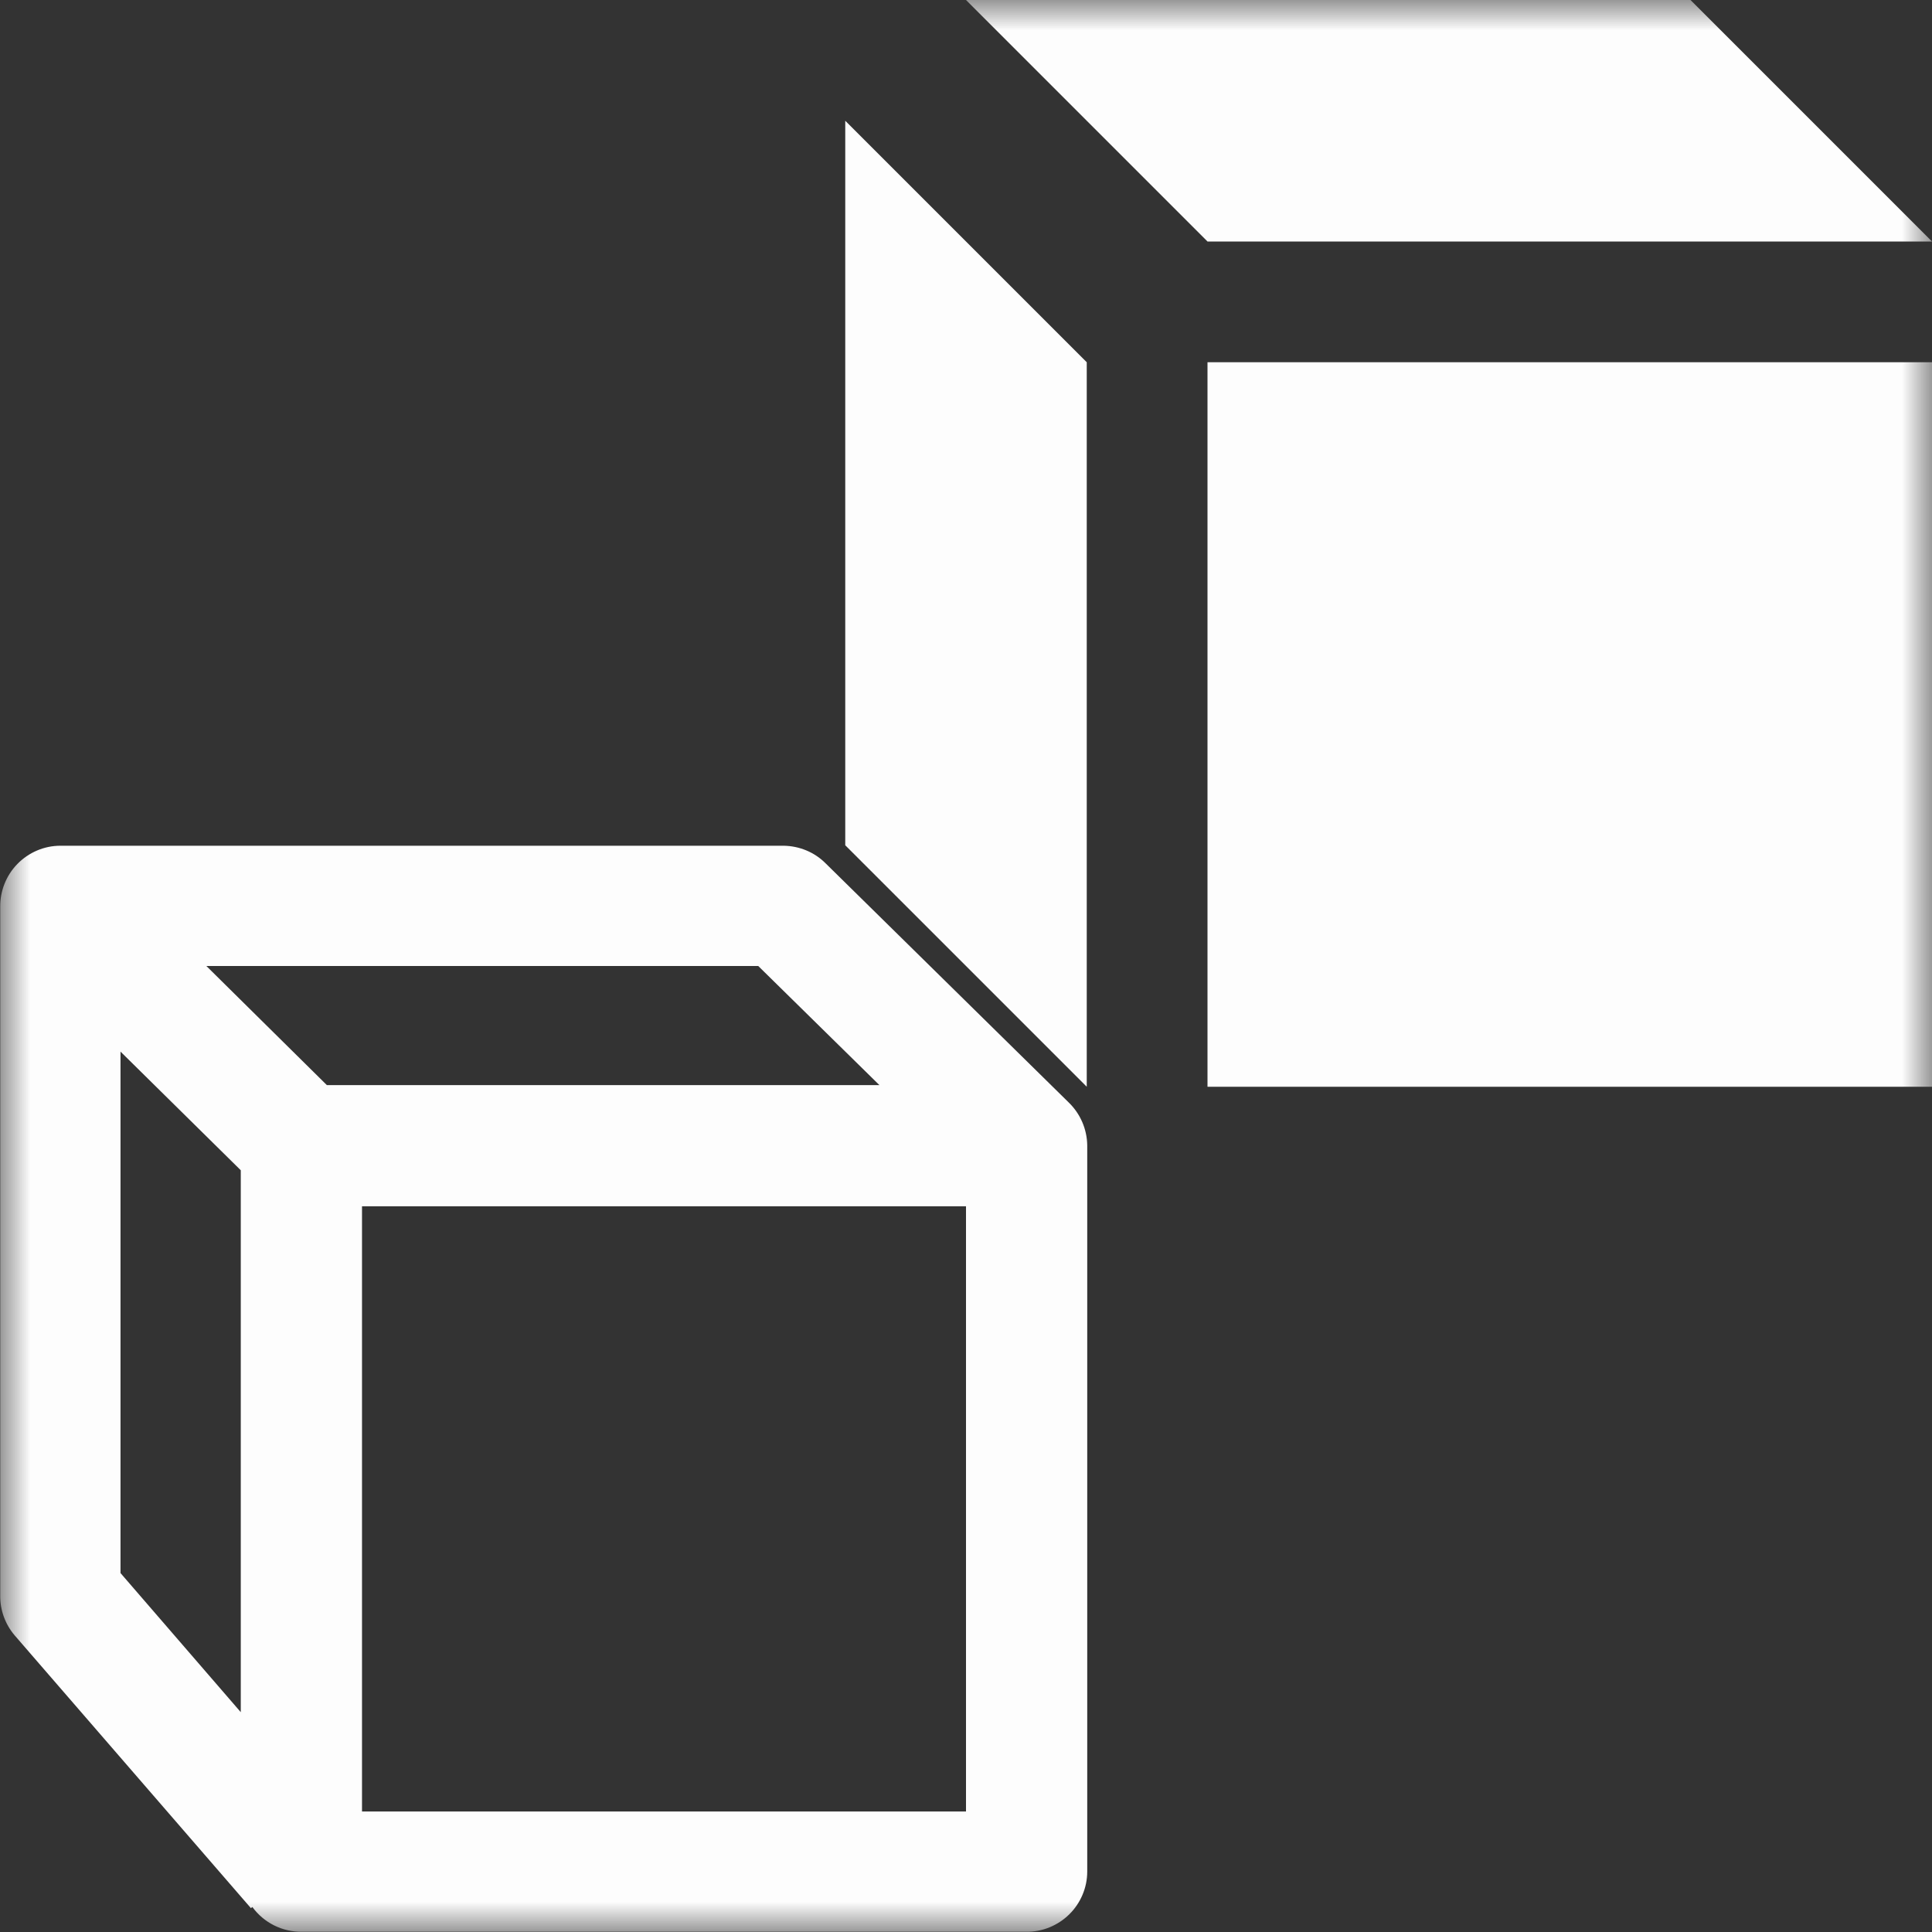 <?xml version="1.0" encoding="UTF-8"?>
<svg xmlns="http://www.w3.org/2000/svg" xmlns:xlink="http://www.w3.org/1999/xlink" width="32" height="32" viewBox="0 0 32 32" version="1.1">
<rect x="0" y="0" width="32" height="32" fill="#333333" stroke="none"/>
<defs>
<filter id="alpha" filterUnits="objectBoundingBox" x="0%" y="0%" width="100%" height="100%">
  <feColorMatrix type="matrix" in="SourceGraphic" values="0 0 0 0 1 0 0 0 0 1 0 0 0 0 1 0 0 0 1 0"/>
</filter>
<mask id="mask0">
  <g filter="url(#alpha)">
<rect x="0" y="0" width="32" height="32" style="fill:rgb(100%,100%,100%);fill-opacity:0.992;stroke:none;"/>
  </g>
</mask>
<clipPath id="clip1">
  <rect x="0" y="0" width="32" height="32"/>
</clipPath>
<g id="surface5" clip-path="url(#clip1)">
<path style=" stroke:none;fill-rule:evenodd;fill:rgb(100%,100%,100%);fill-opacity:1;" d="M 16 0 L 20 4 L 32 4 L 28 0 Z M 14 2 L 14 14 L 18 18 L 18 6 Z M 20 6 L 20 18 L 32 18 L 32 6 Z M 1 14.008 C 0.734 14.008 0.477 14.117 0.289 14.309 C 0.102 14.5 0 14.758 0.004 15.023 L 0.004 26.426 C 0 26.668 0.086 26.902 0.242 27.086 L 4.156 31.605 L 4.18 31.586 C 4.371 31.848 4.676 32 5 31.996 L 16.996 31.996 C 17.262 32 17.52 31.895 17.711 31.707 C 17.898 31.523 18.008 31.266 18.008 31 L 18.008 18.969 C 18.004 18.703 17.895 18.449 17.703 18.262 L 13.672 14.297 C 13.488 14.113 13.238 14.012 12.98 14.008 Z M 3.418 16 L 12.559 16 L 14.566 17.973 L 5.414 17.973 Z M 1.996 17.418 L 3.988 19.383 L 3.988 28.359 L 1.996 26.055 Z M 5.996 19.98 L 16 19.98 L 16 30.004 L 5.996 30.004 Z M 5.996 19.98 "/>
</g>
</defs>
<g id="surface1">
<use xlink:href="#surface5" mask="url(#mask0)"/>
</g>
</svg>
